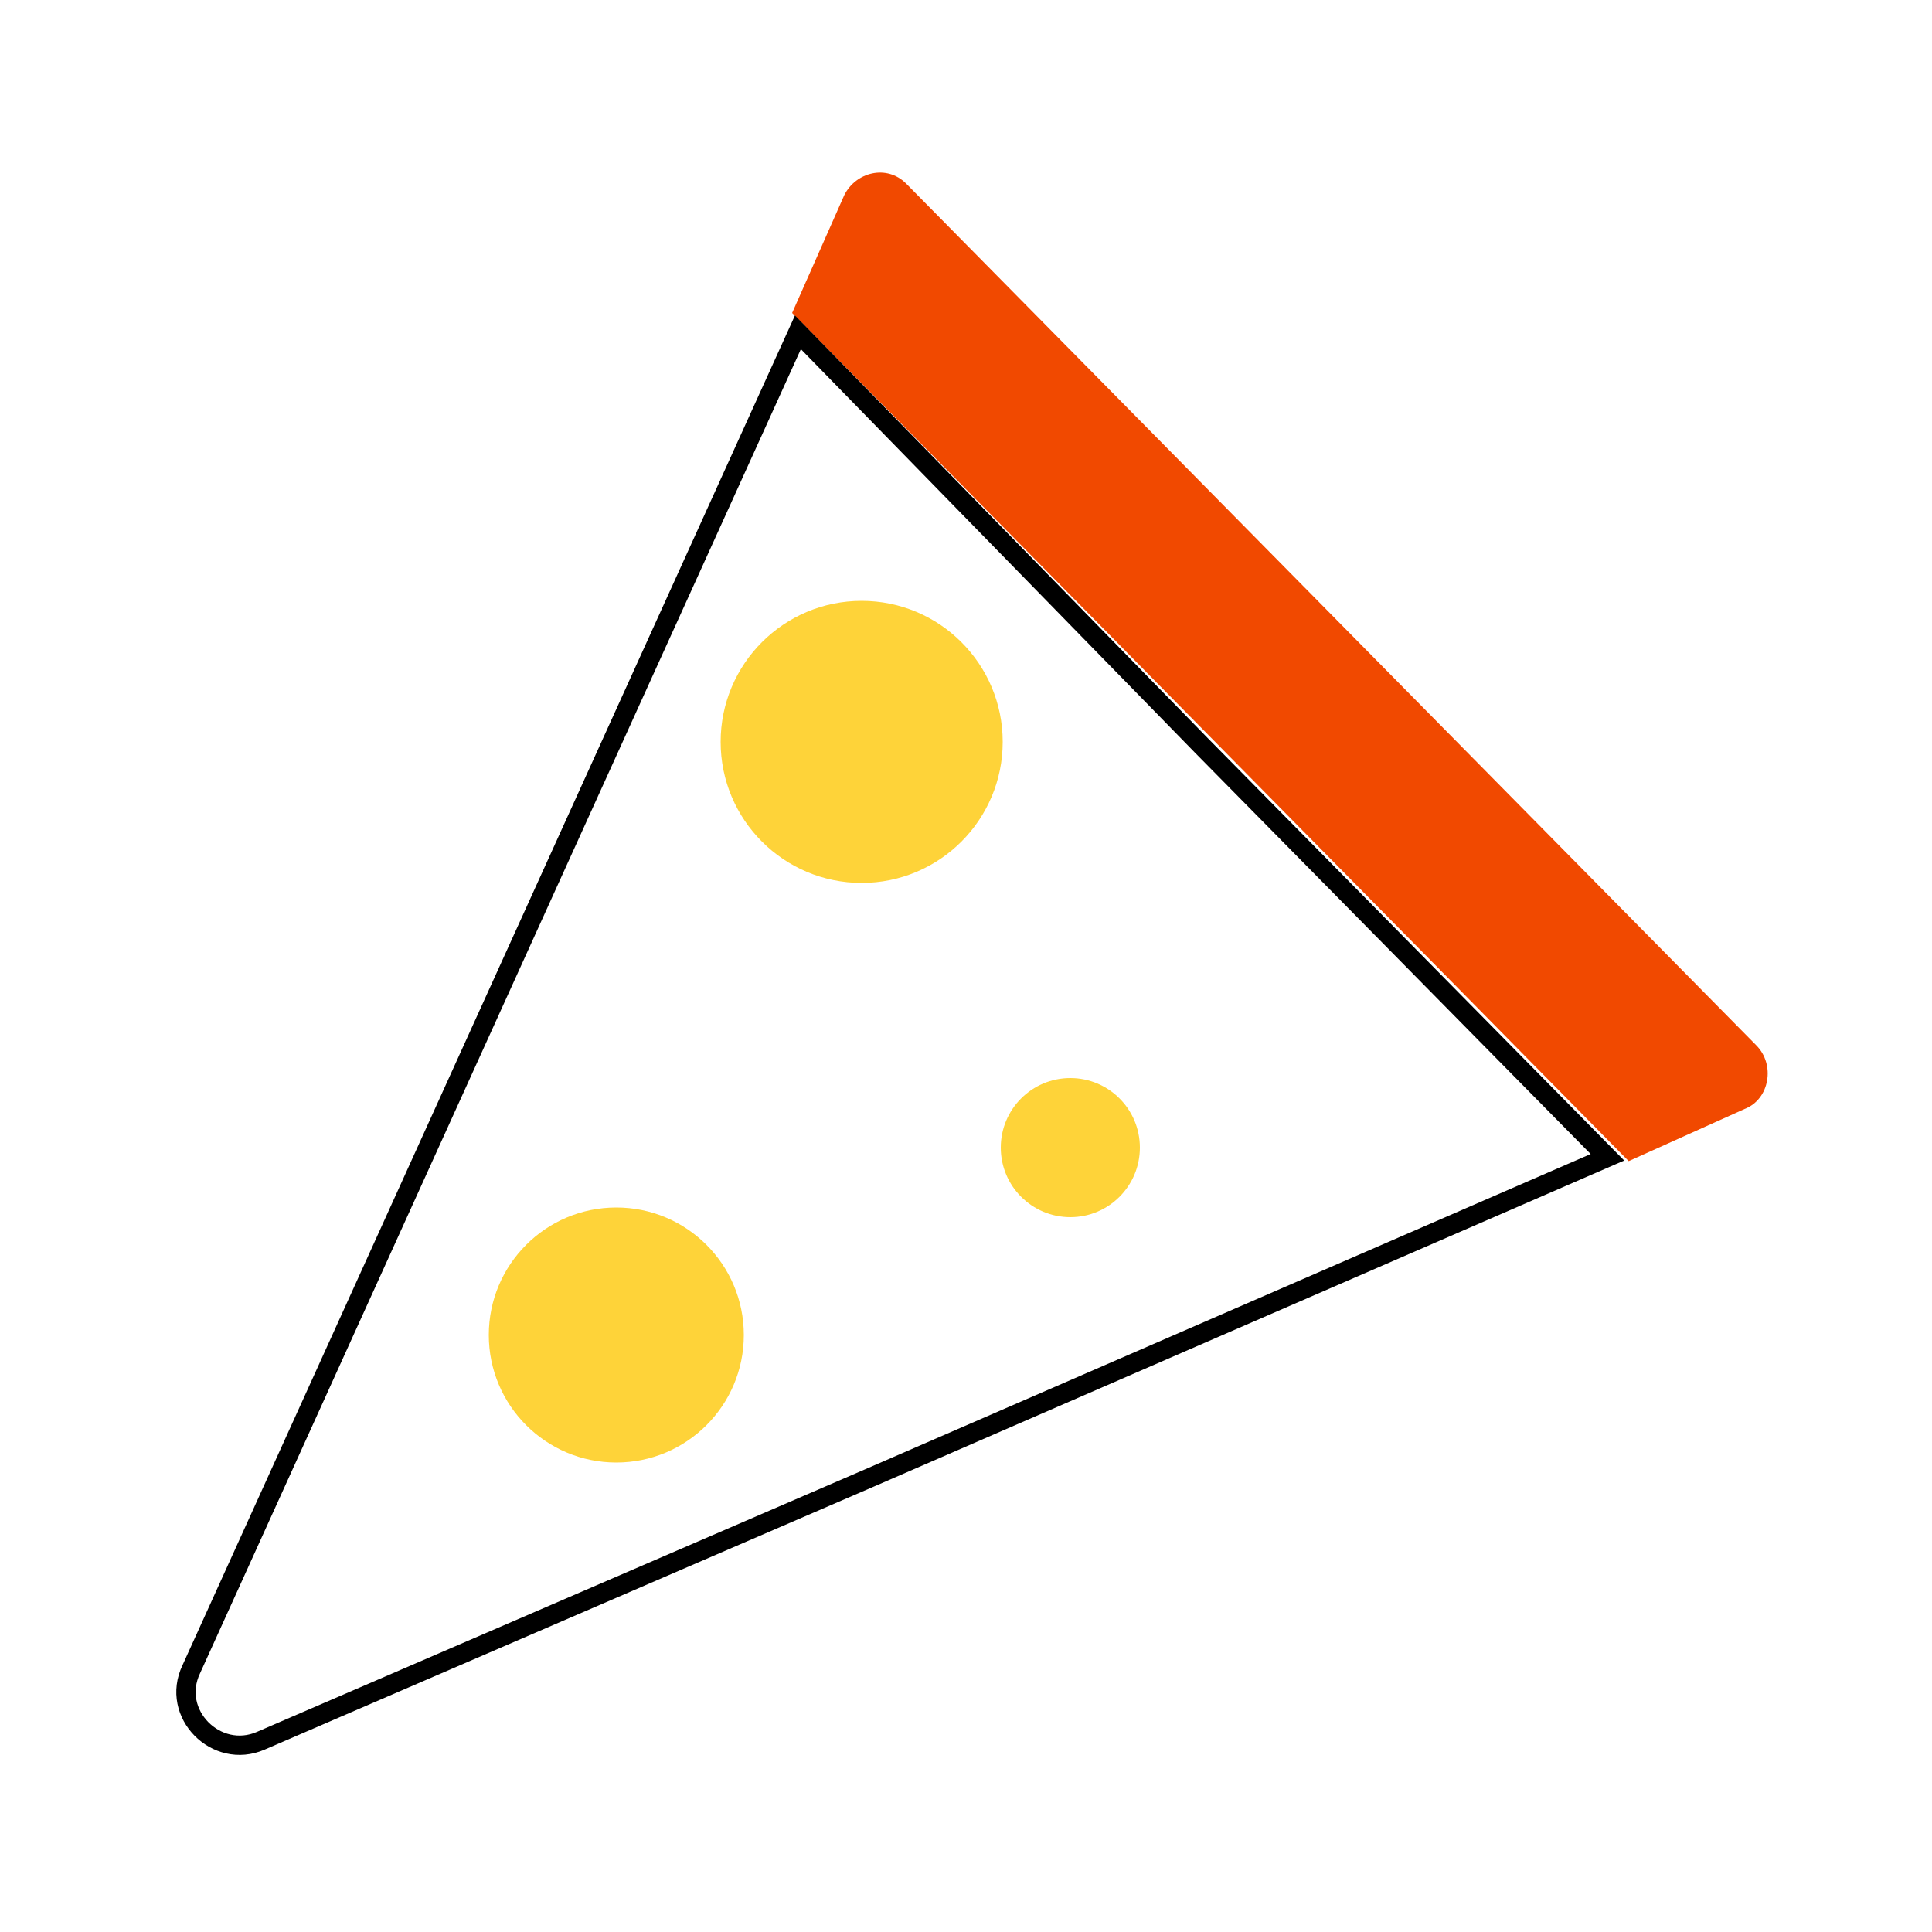 <?xml version="1.0" encoding="utf-8"?>
<!-- Generator: Adobe Illustrator 25.0.1, SVG Export Plug-In . SVG Version: 6.00 Build 0)  -->
<svg version="1.1" id="Capa_1" xmlns="http://www.w3.org/2000/svg" xmlns:xlink="http://www.w3.org/1999/xlink" x="0px" y="0px"
	 viewBox="0 0 100 100" style="enable-background:new 0 0 100 100;" xml:space="preserve">
<style type="text/css">
	.st0{display:none;}
	.st1{fill:#F14900;}
	.st2{fill:none;stroke:#000000;stroke-miterlimit:10;}
	.st3{fill:#FED339;}
</style>
<g id="Capa_2_1_" class="st0">
</g>
<g id="CHICOPAN">
</g>
<g id="CHICAPASTEL">
</g>
<g id="CHICAMOBIL">
</g>
<g id="CHICOREVIEW">
</g>
<g id="CHICAESTADISTICAS">
</g>
<g id="HAMBURGUESA">
</g>
<g id="PIZZA">
	<g>
		<path class="st1" d="M41,16.2l2.7-6.1c0.6-1.2,2.2-1.6,3.2-0.6l44,44.6c1,1,0.7,2.8-0.6,3.3l-6,2.7L41,16.2z"/>
		<path class="st2" d="M62.2,38.6l21,21.3L45,76.5L13.5,90.1c-2.3,1-4.7-1.4-3.6-3.7l14.2-31.3l17.2-37.9L62.2,38.6z"/>
		<circle class="st3" cx="44.6" cy="38.4" r="7.3"/>
		<circle class="st3" cx="31.9" cy="69.1" r="6.6"/>
		<circle class="st3" cx="55.4" cy="59.4" r="3.6"/>
	</g>
</g>
<g id="TACO">
</g>
<g id="POKE">
</g>
<g id="INDIO">
</g>
</svg>
